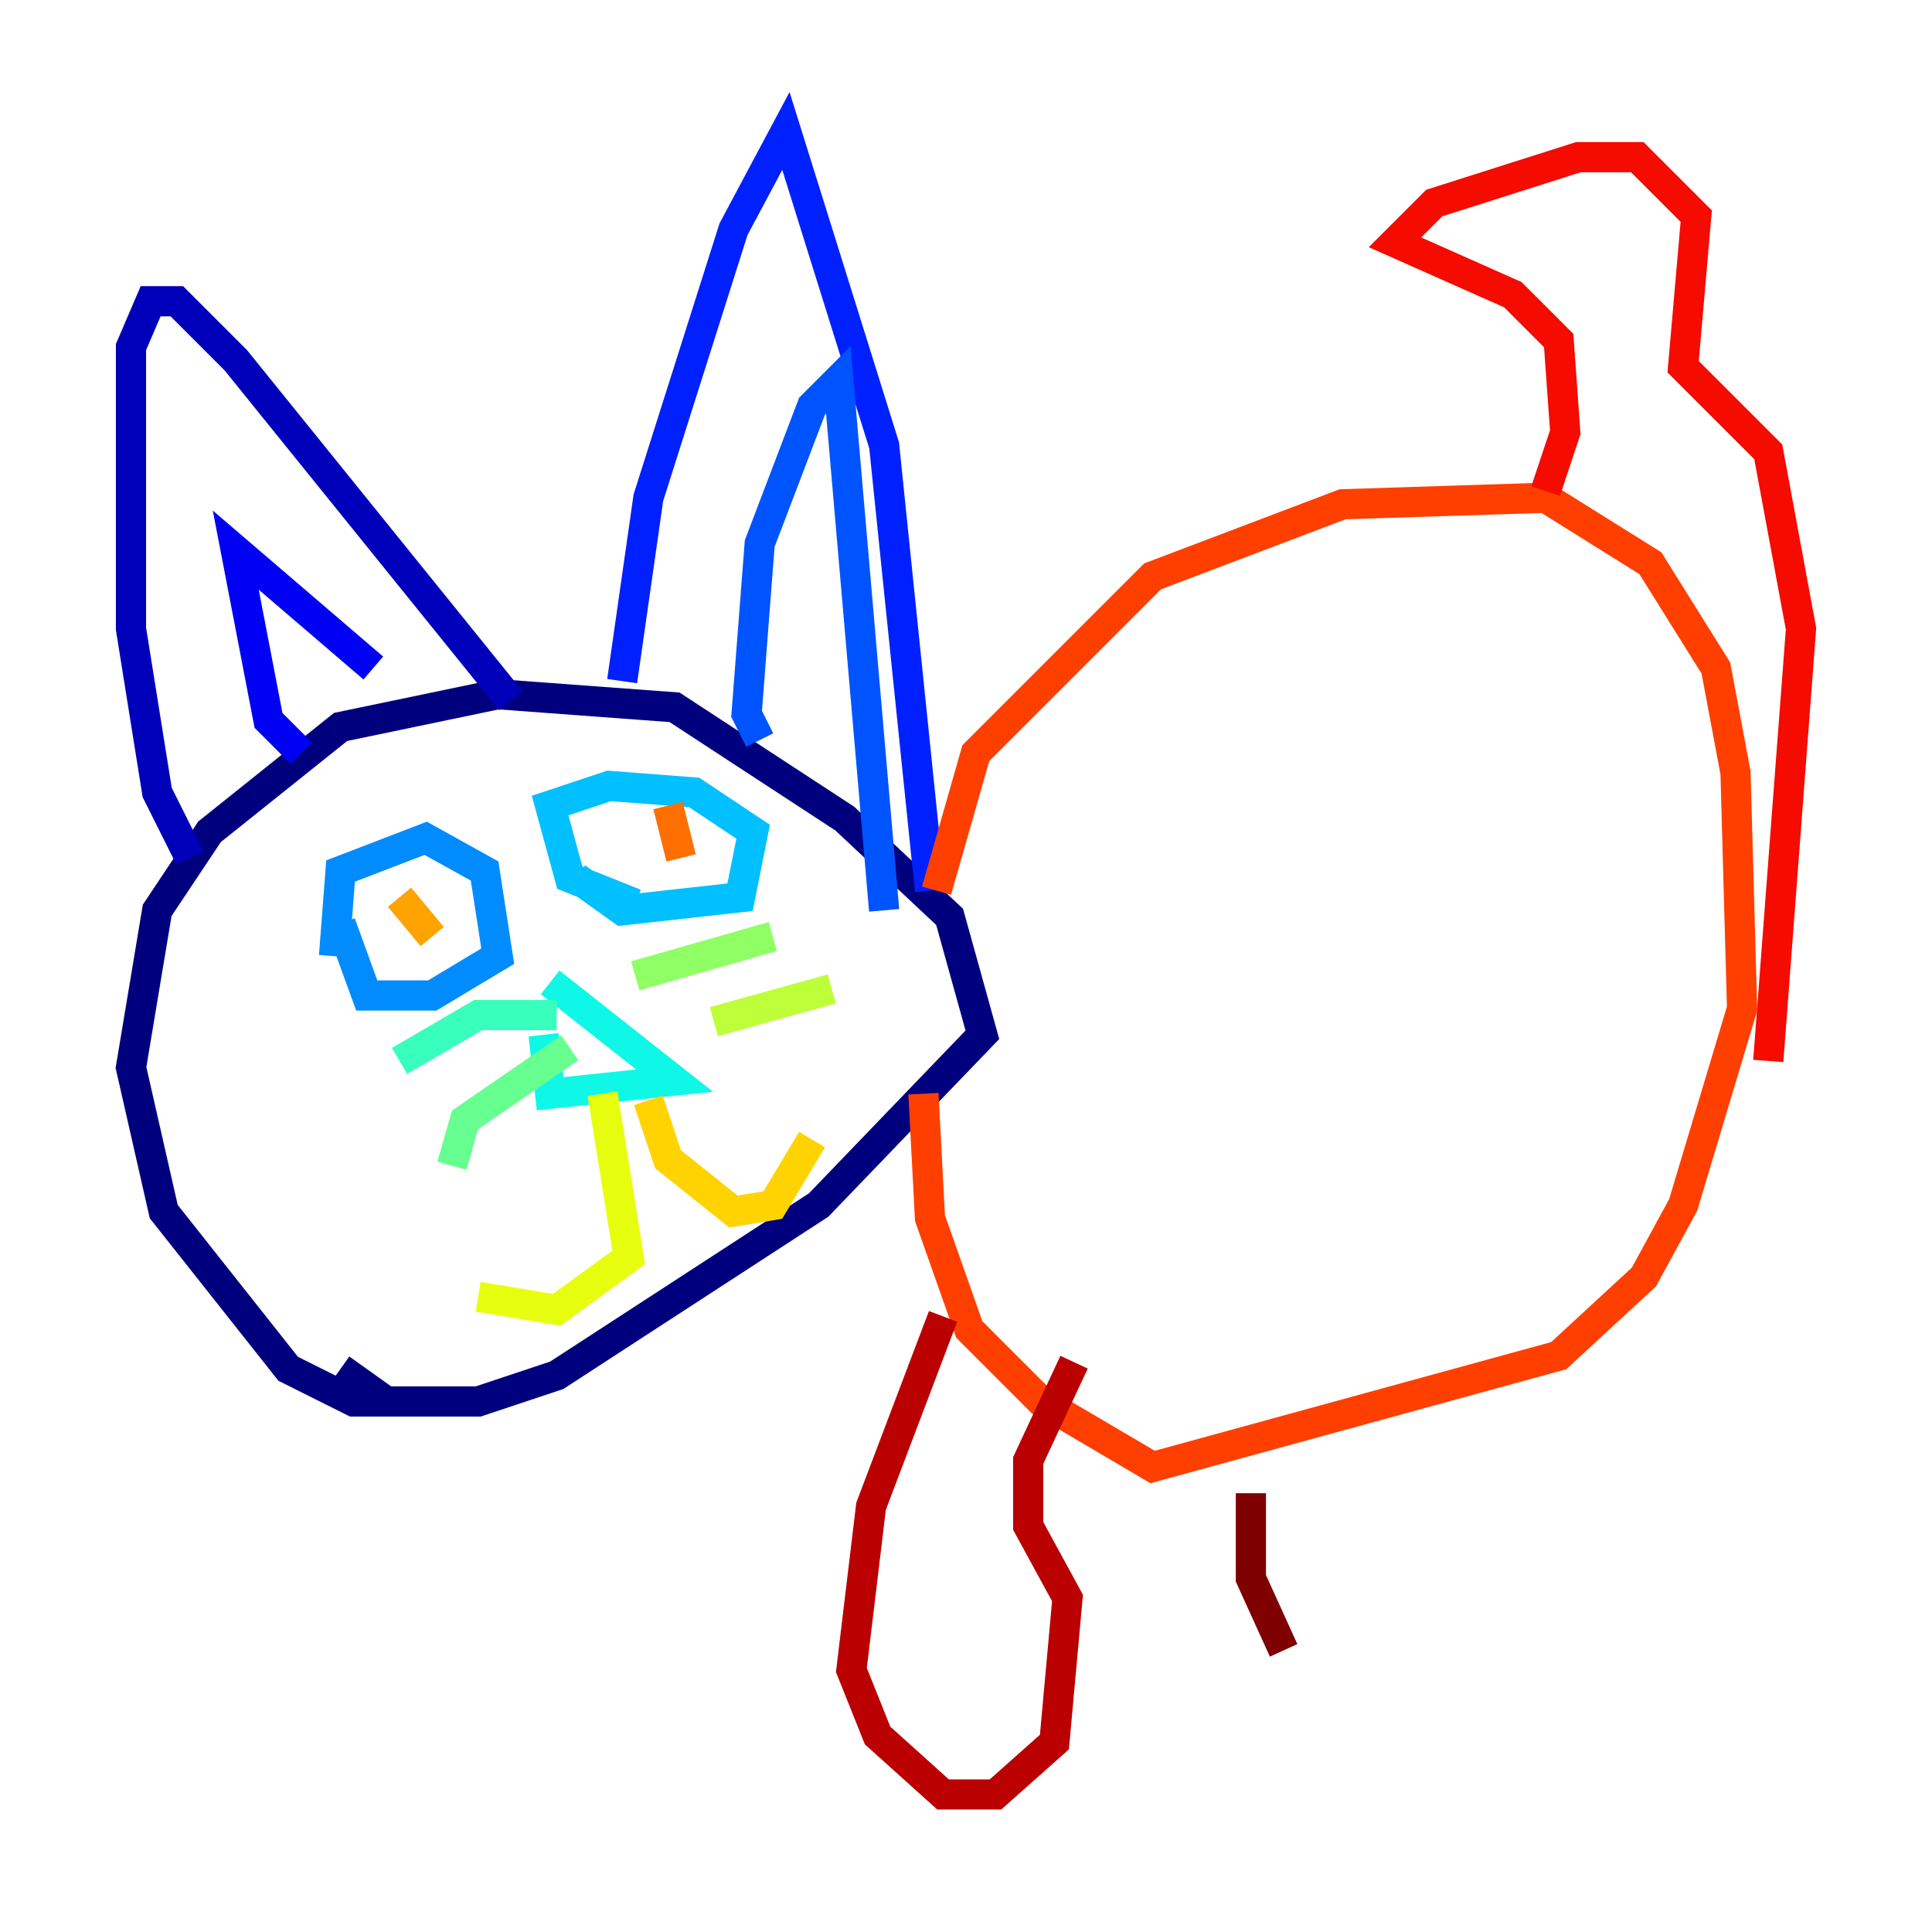 <?xml version="1.0" encoding="utf-8" ?>
<svg baseProfile="tiny" height="128" version="1.2" viewBox="0,0,128,128" width="128" xmlns="http://www.w3.org/2000/svg" xmlns:ev="http://www.w3.org/2001/xml-events" xmlns:xlink="http://www.w3.org/1999/xlink"><defs /><polyline fill="none" points="27.336,92.854 23.43,92.854 19.091,90.685 10.848,80.271 8.678,70.725 10.414,60.312 13.885,55.105 22.563,48.163 32.976,45.993 44.691,46.861 55.973,54.237 62.915,60.746 65.085,68.556 54.237,79.837 36.881,91.119 31.675,92.854 25.6,92.854 22.563,90.685" stroke="#00007f" stroke-width="2" /><polyline fill="none" points="12.583,56.841 10.414,52.502 8.678,41.654 8.678,22.997 9.98,19.959 11.715,19.959 15.62,23.864 33.844,46.427" stroke="#0000ba" stroke-width="2" /><polyline fill="none" points="19.959,49.898 17.79,47.729 15.62,36.447 24.732,44.258" stroke="#0000f5" stroke-width="2" /><polyline fill="none" points="41.22,45.125 42.956,32.976 48.597,15.186 52.068,8.678 58.576,29.505 61.614,59.01" stroke="#0020ff" stroke-width="2" /><polyline fill="none" points="50.332,49.031 49.464,47.295 50.332,36.014 53.803,26.902 55.539,25.166 58.576,60.312" stroke="#0054ff" stroke-width="2" /><polyline fill="none" points="22.129,63.349 22.563,57.709 28.203,55.539 32.108,57.709 32.976,63.349 28.637,65.953 24.298,65.953 22.563,61.18" stroke="#008cff" stroke-width="2" /><polyline fill="none" points="42.088,59.878 37.749,58.142 36.447,53.37 40.352,52.068 45.993,52.502 49.898,55.105 49.031,59.444 41.22,60.312 38.183,58.142" stroke="#00c0ff" stroke-width="2" /><polyline fill="none" points="36.014,68.556 36.447,72.461 44.691,71.593 36.447,65.085" stroke="#0ff8e7" stroke-width="2" /><polyline fill="none" points="36.881,67.254 31.675,67.254 26.468,70.291" stroke="#39ffbd" stroke-width="2" /><polyline fill="none" points="37.749,69.424 30.807,74.197 29.939,77.234" stroke="#66ff90" stroke-width="2" /><polyline fill="none" points="42.088,64.651 51.2,62.047" stroke="#90ff66" stroke-width="2" /><polyline fill="none" points="47.295,67.688 55.105,65.519" stroke="#bdff39" stroke-width="2" /><polyline fill="none" points="39.919,72.461 41.654,83.308 36.881,86.78 31.675,85.912" stroke="#e7ff0f" stroke-width="2" /><polyline fill="none" points="42.956,72.895 44.258,76.8 48.597,80.271 51.2,79.837 53.803,75.498" stroke="#ffd300" stroke-width="2" /><polyline fill="none" points="26.468,59.444 28.637,62.047" stroke="#ffa300" stroke-width="2" /><polyline fill="none" points="44.258,53.37 45.125,56.841" stroke="#ff6f00" stroke-width="2" /><polyline fill="none" points="62.047,59.01 64.651,49.898 76.366,38.183 88.949,33.41 102.4,32.976 109.342,37.315 113.681,44.258 114.983,51.2 115.417,66.82 111.512,79.837 108.909,84.61 103.268,89.817 76.366,97.193 68.99,92.854 64.217,88.081 61.614,80.705 61.18,72.461" stroke="#ff3f00" stroke-width="2" /><polyline fill="none" points="102.4,32.542 103.702,28.637 103.268,22.563 100.231,19.525 92.42,16.054 95.024,13.451 104.57,10.414 108.475,10.414 112.38,14.319 111.512,24.298 117.153,29.939 119.322,41.654 117.153,70.291" stroke="#f50b00" stroke-width="2" /><polyline fill="none" points="62.481,87.214 57.709,99.797 56.407,110.644 58.142,114.983 62.481,118.888 65.953,118.888 69.858,115.417 70.725,105.871 68.122,101.098 68.122,96.759 71.159,90.251" stroke="#ba0000" stroke-width="2" /><polyline fill="none" points="82.875,98.929 82.875,104.57 85.044,109.342" stroke="#7f0000" stroke-width="2" /></svg>